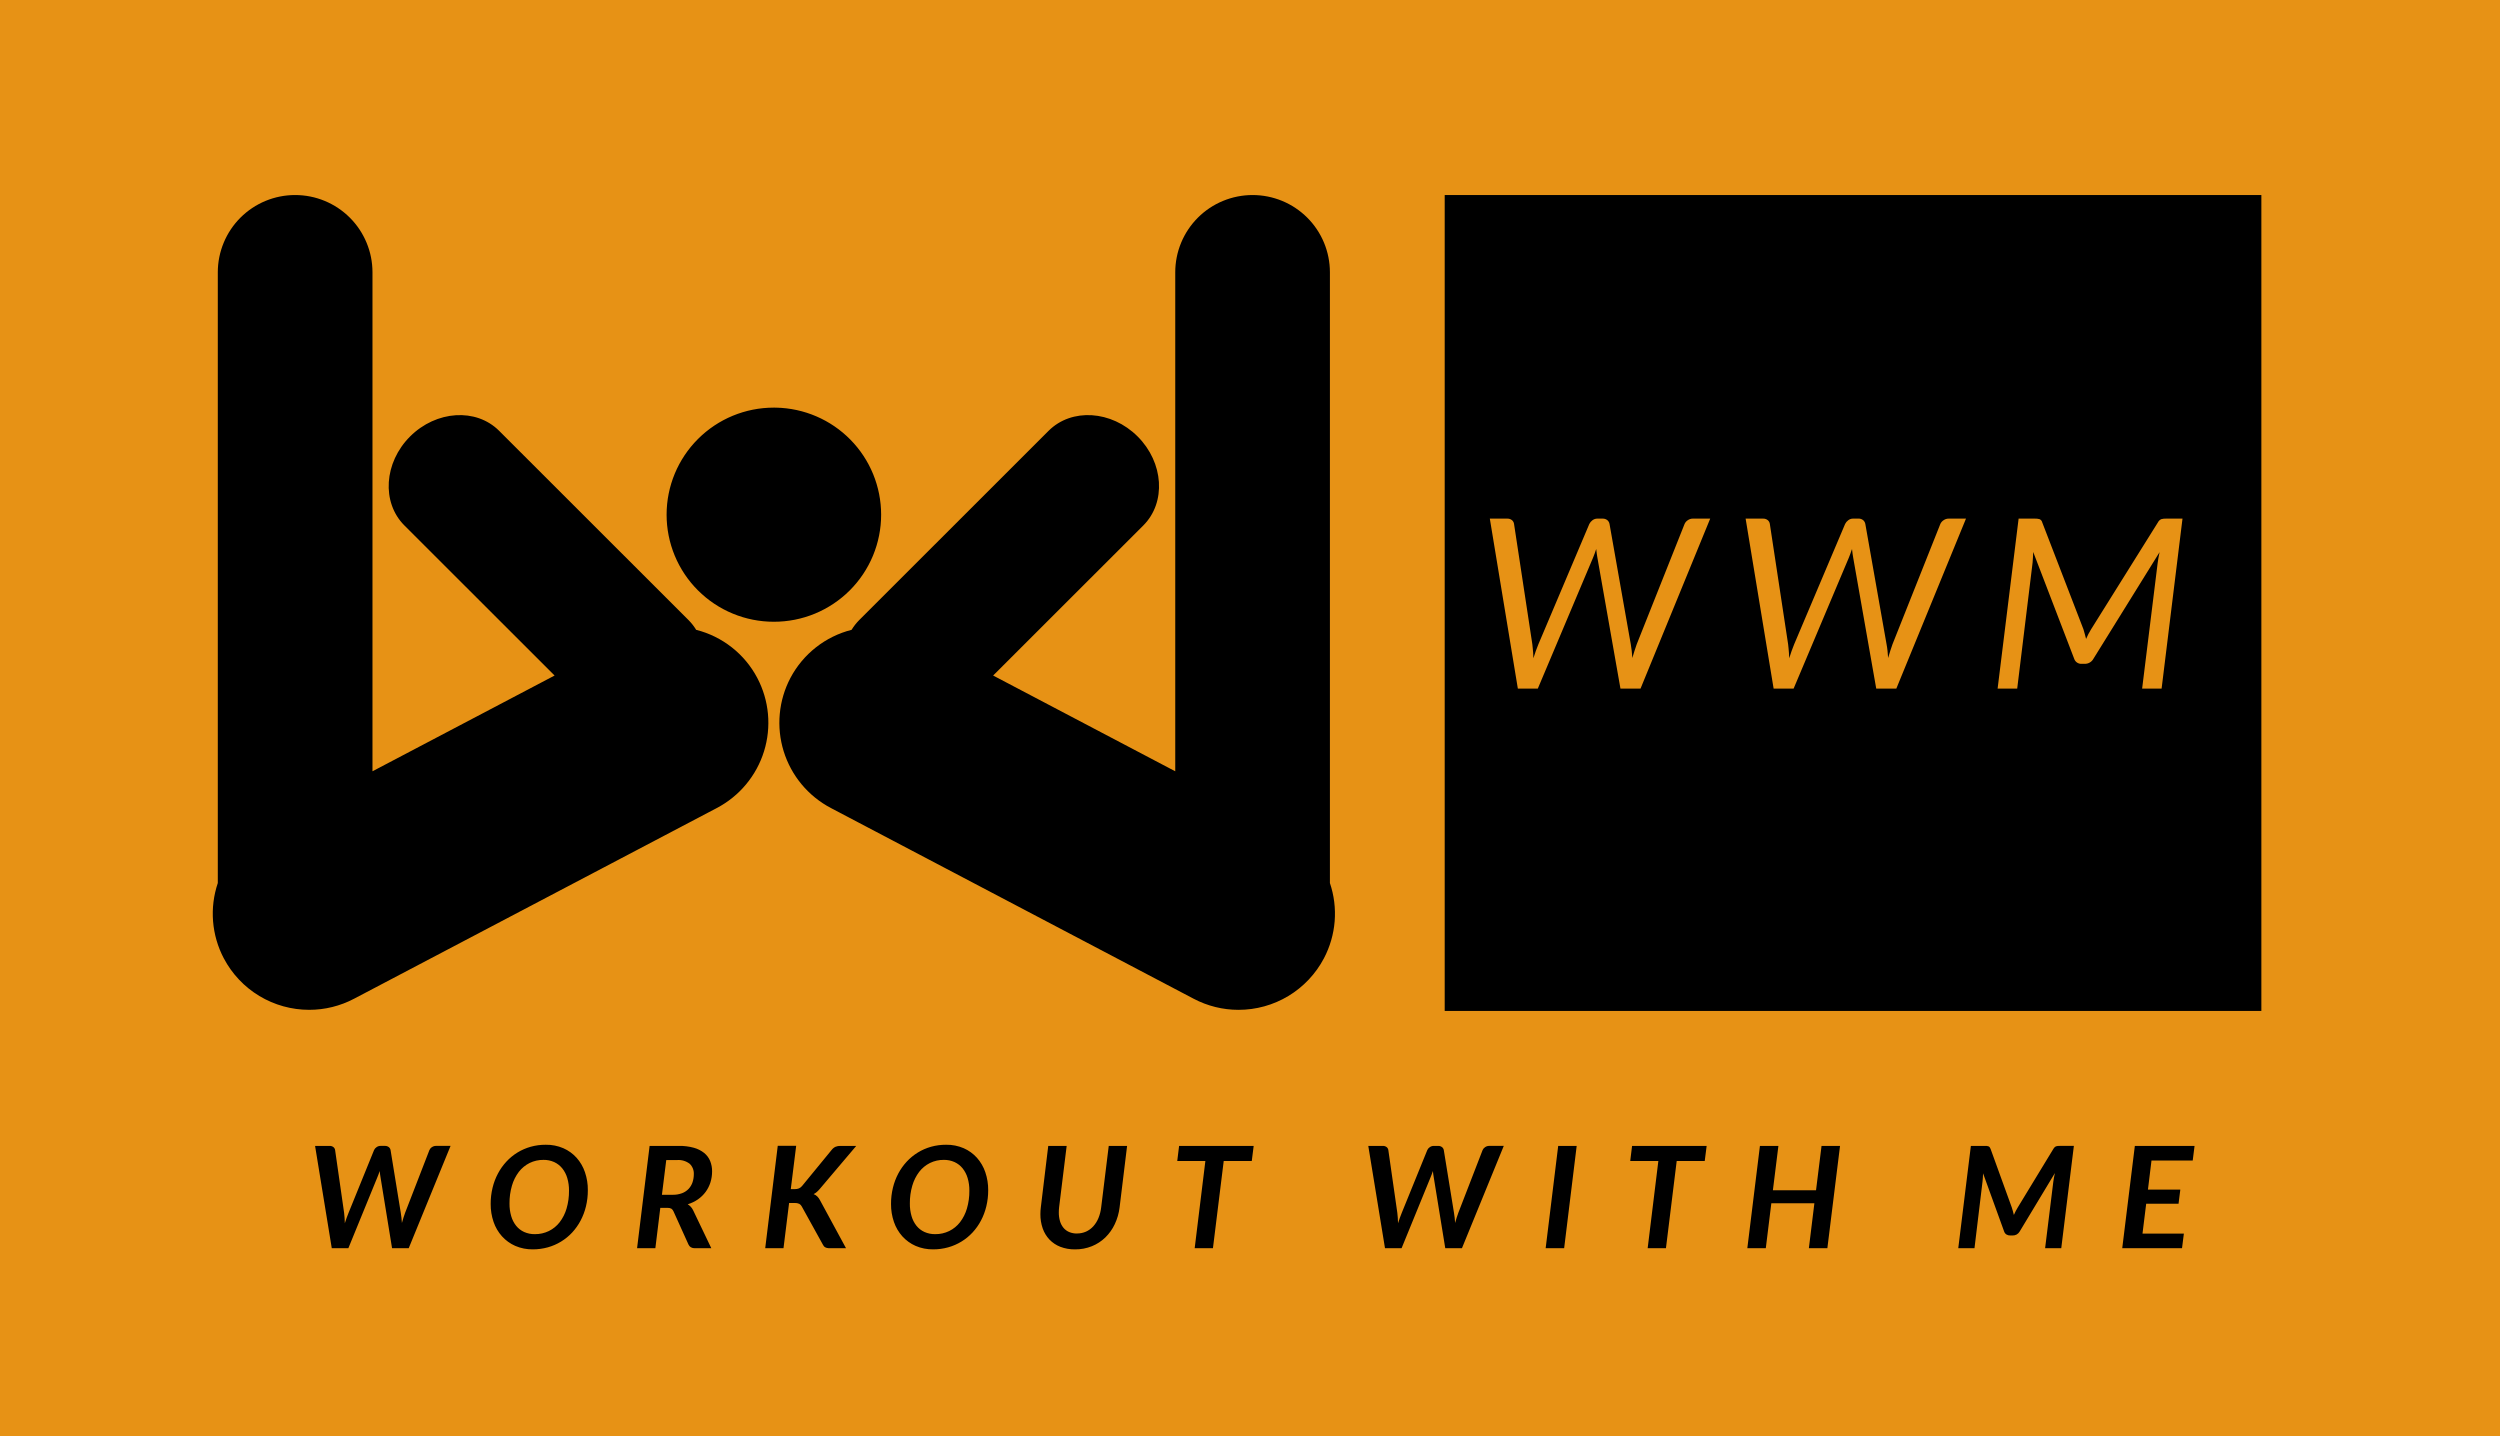 <svg width="141" height="81" viewBox="0 0 141 81" fill="none" xmlns="http://www.w3.org/2000/svg">
<rect width="141" height="81" fill="#E79215"/>
<path d="M67.322 56.329L46.863 45.573C46.231 45.241 45.67 44.787 45.213 44.239C44.756 43.69 44.412 43.056 44.2 42.375C43.989 41.693 43.913 40.976 43.979 40.266C44.044 39.555 44.249 38.864 44.582 38.232C44.935 37.565 45.424 36.979 46.018 36.512C46.611 36.045 47.297 35.708 48.029 35.522C48.15 35.324 48.294 35.14 48.457 34.975L59.14 24.298C60.438 23.001 62.687 23.144 64.162 24.617C65.637 26.09 65.781 28.337 64.484 29.635L56.013 38.1L66.284 43.501V15.357C66.284 14.785 66.397 14.218 66.616 13.69C66.835 13.161 67.156 12.681 67.561 12.276C67.966 11.871 68.447 11.55 68.976 11.332C69.505 11.113 70.073 11 70.645 11C71.218 11 71.785 11.113 72.314 11.331C72.844 11.55 73.324 11.871 73.73 12.276C74.135 12.68 74.456 13.161 74.675 13.689C74.894 14.218 75.007 14.784 75.007 15.357V49.803C75.242 50.497 75.333 51.231 75.275 51.961C75.216 52.691 75.01 53.402 74.669 54.05C74.207 54.927 73.514 55.661 72.665 56.174C71.815 56.686 70.842 56.956 69.85 56.955C68.969 56.955 68.101 56.74 67.322 56.329ZM12.622 54.05C12.281 53.402 12.075 52.691 12.017 51.961C11.959 51.231 12.05 50.497 12.284 49.804V15.356C12.284 14.784 12.397 14.218 12.617 13.689C12.836 13.16 13.157 12.68 13.562 12.275C13.967 11.871 14.448 11.55 14.977 11.331C15.507 11.112 16.074 11 16.647 11C17.803 11 18.912 11.459 19.73 12.276C20.548 13.093 21.007 14.201 21.008 15.356V43.5L31.279 38.1L22.807 29.634C21.511 28.337 21.654 26.089 23.129 24.617C24.605 23.145 26.854 23.001 28.151 24.298L38.834 34.974C38.998 35.139 39.142 35.323 39.263 35.522C39.995 35.707 40.68 36.044 41.274 36.511C41.868 36.978 42.357 37.564 42.709 38.232C43.042 38.863 43.247 39.554 43.313 40.265C43.378 40.976 43.303 41.692 43.091 42.374C42.879 43.056 42.535 43.689 42.078 44.238C41.622 44.787 41.061 45.24 40.429 45.572L19.97 56.328C19.191 56.739 18.323 56.954 17.442 56.954C16.45 56.955 15.476 56.685 14.627 56.173C13.777 55.661 13.084 54.927 12.623 54.05L12.622 54.05ZM43.646 35.067H43.64C42.846 35.067 42.06 34.911 41.327 34.607C40.594 34.304 39.927 33.859 39.366 33.298C38.805 32.738 38.359 32.072 38.056 31.34C37.752 30.607 37.596 29.822 37.596 29.029C37.596 27.427 38.233 25.891 39.366 24.759C40.499 23.626 42.037 22.99 43.64 22.99C43.682 22.99 43.725 22.99 43.767 22.991C45.35 23.022 46.858 23.671 47.966 24.8C49.075 25.929 49.696 27.447 49.696 29.029C49.696 29.822 49.54 30.607 49.236 31.34C48.932 32.072 48.487 32.738 47.926 33.299C47.365 33.859 46.698 34.304 45.965 34.608C45.232 34.911 44.446 35.067 43.652 35.067H43.646Z" fill="black"/>
<path d="M127.541 11H81.481V57.017H127.541V11Z" fill="black"/>
<path d="M84.026 29.25H85.004C85.1 29.245 85.195 29.275 85.272 29.334C85.338 29.388 85.381 29.466 85.392 29.551L86.424 36.336C86.433 36.399 86.441 36.475 86.447 36.564C86.454 36.653 86.462 36.74 86.471 36.825C86.475 36.923 86.48 37.023 86.484 37.126C86.529 36.983 86.575 36.845 86.621 36.711C86.668 36.577 86.716 36.452 86.766 36.335L89.638 29.551C89.679 29.469 89.739 29.398 89.812 29.344C89.893 29.281 89.992 29.248 90.094 29.25H90.382C90.479 29.245 90.574 29.275 90.65 29.334C90.717 29.389 90.762 29.466 90.777 29.551L91.976 36.336C91.998 36.452 92.016 36.575 92.029 36.704C92.043 36.834 92.054 36.97 92.063 37.112C92.108 36.969 92.149 36.834 92.187 36.704C92.225 36.575 92.266 36.452 92.311 36.336L95.01 29.551C95.048 29.466 95.11 29.394 95.187 29.343C95.272 29.282 95.374 29.249 95.479 29.249H96.456L92.525 38.839H91.394L90.094 31.458C90.081 31.387 90.069 31.309 90.057 31.224C90.046 31.138 90.036 31.051 90.027 30.962C89.996 31.052 89.966 31.139 89.937 31.224C89.908 31.308 89.878 31.387 89.846 31.458L86.732 38.839H85.607L84.026 29.25ZM98.453 29.25H99.43C99.527 29.245 99.622 29.275 99.698 29.334C99.765 29.388 99.808 29.466 99.819 29.551L100.85 36.336C100.859 36.399 100.867 36.475 100.874 36.564C100.88 36.653 100.888 36.74 100.897 36.825C100.902 36.923 100.906 37.023 100.911 37.126C100.955 36.983 101.001 36.845 101.048 36.711C101.095 36.577 101.143 36.452 101.192 36.335L104.065 29.55C104.106 29.468 104.166 29.397 104.239 29.343C104.32 29.28 104.419 29.247 104.521 29.249H104.809C104.905 29.244 105 29.273 105.076 29.332C105.143 29.387 105.188 29.465 105.204 29.55L106.402 36.335C106.425 36.451 106.442 36.574 106.456 36.703C106.469 36.833 106.481 36.968 106.489 37.111C106.534 36.968 106.575 36.832 106.613 36.703C106.651 36.574 106.692 36.451 106.737 36.335L109.436 29.55C109.475 29.466 109.536 29.395 109.613 29.344C109.698 29.282 109.8 29.249 109.905 29.25H110.882L106.952 38.839H105.82L104.521 31.458C104.507 31.387 104.495 31.309 104.484 31.224C104.473 31.138 104.463 31.051 104.454 30.962C104.422 31.052 104.392 31.139 104.363 31.224C104.334 31.308 104.304 31.387 104.273 31.458L101.159 38.839H100.033L98.453 29.25ZM117.507 35.493C117.534 35.587 117.56 35.677 117.584 35.764C117.609 35.851 117.632 35.941 117.655 36.035C117.735 35.848 117.829 35.667 117.937 35.493L121.706 29.464C121.746 29.382 121.814 29.317 121.897 29.28C121.984 29.257 122.073 29.247 122.162 29.25H123.093L121.914 38.839H120.816L121.692 31.753C121.701 31.664 121.716 31.568 121.736 31.465C121.756 31.362 121.777 31.255 121.799 31.144L118.07 37.153C118.022 37.241 117.952 37.315 117.865 37.365C117.779 37.416 117.68 37.442 117.58 37.44H117.406C117.313 37.446 117.221 37.42 117.145 37.368C117.068 37.316 117.011 37.24 116.983 37.152L114.672 31.13C114.667 31.237 114.663 31.342 114.658 31.445C114.654 31.547 114.647 31.643 114.638 31.733L113.77 38.839H112.665L113.85 29.25H114.767C114.856 29.247 114.945 29.257 115.031 29.28C115.069 29.297 115.103 29.322 115.129 29.354C115.155 29.386 115.173 29.424 115.182 29.464L117.507 35.493Z" fill="#E79215"/>
<path d="M17.77 64.629H18.585C18.663 64.625 18.74 64.648 18.802 64.694C18.856 64.736 18.891 64.797 18.9 64.864L19.408 68.404C19.422 68.496 19.43 68.588 19.434 68.68C19.438 68.778 19.442 68.882 19.448 68.991C19.517 68.773 19.587 68.577 19.659 68.404L21.097 64.864C21.127 64.798 21.175 64.742 21.235 64.702C21.302 64.653 21.382 64.627 21.465 64.628H21.705C21.783 64.625 21.861 64.648 21.924 64.694C21.979 64.736 22.016 64.796 22.028 64.864L22.604 68.404C22.617 68.489 22.63 68.58 22.642 68.676C22.654 68.772 22.662 68.871 22.668 68.975C22.697 68.871 22.726 68.771 22.756 68.674C22.785 68.576 22.816 68.487 22.848 68.404L24.219 64.864C24.248 64.796 24.297 64.739 24.36 64.7C24.428 64.652 24.51 64.627 24.593 64.628H25.412L23.051 70.4H22.112L21.462 66.401C21.454 66.35 21.445 66.295 21.436 66.235C21.426 66.175 21.419 66.112 21.414 66.046C21.393 66.112 21.371 66.175 21.348 66.235C21.325 66.295 21.303 66.35 21.282 66.401L19.647 70.4H18.712L17.77 64.629ZM33.154 67.127C33.156 67.434 33.12 67.74 33.048 68.039C32.981 68.319 32.879 68.589 32.745 68.843C32.616 69.087 32.456 69.312 32.27 69.514C32.086 69.712 31.877 69.883 31.646 70.024C31.413 70.167 31.161 70.276 30.897 70.35C30.622 70.426 30.337 70.465 30.051 70.464C29.711 70.469 29.373 70.402 29.061 70.268C28.776 70.143 28.52 69.959 28.312 69.728C28.101 69.492 27.94 69.217 27.838 68.918C27.727 68.592 27.671 68.249 27.674 67.904C27.672 67.597 27.708 67.29 27.78 66.992C27.847 66.712 27.949 66.442 28.084 66.188C28.212 65.945 28.372 65.719 28.559 65.517C28.742 65.319 28.952 65.146 29.182 65.004C29.415 64.861 29.667 64.751 29.931 64.677C30.208 64.6 30.495 64.562 30.782 64.564C31.123 64.558 31.46 64.625 31.773 64.759C32.058 64.884 32.312 65.068 32.52 65.299C32.73 65.536 32.89 65.812 32.991 66.111C33.103 66.438 33.158 66.782 33.154 67.127ZM32.092 67.15C32.095 66.91 32.062 66.671 31.994 66.44C31.936 66.241 31.84 66.055 31.71 65.893C31.588 65.743 31.433 65.622 31.257 65.541C31.067 65.456 30.861 65.414 30.654 65.417C30.382 65.414 30.113 65.474 29.869 65.593C29.632 65.711 29.425 65.882 29.263 66.092C29.087 66.325 28.954 66.589 28.874 66.87C28.778 67.198 28.732 67.538 28.736 67.88C28.733 68.12 28.765 68.359 28.832 68.59C28.888 68.788 28.983 68.974 29.111 69.135C29.232 69.285 29.386 69.404 29.561 69.484C29.752 69.568 29.958 69.61 30.166 69.606C30.44 69.61 30.711 69.549 30.957 69.43C31.194 69.313 31.402 69.144 31.564 68.935C31.741 68.704 31.873 68.442 31.954 68.163C32.05 67.834 32.096 67.493 32.092 67.151V67.15ZM37.241 68.124L36.962 70.4H35.931L36.638 64.629H38.28C38.569 64.623 38.857 64.658 39.135 64.734C39.347 64.792 39.546 64.893 39.718 65.029C39.866 65.15 39.981 65.306 40.054 65.483C40.127 65.667 40.164 65.863 40.162 66.061C40.163 66.275 40.132 66.487 40.068 66.69C40.007 66.881 39.916 67.061 39.798 67.223C39.678 67.385 39.532 67.526 39.367 67.642C39.189 67.765 38.994 67.859 38.787 67.921C38.849 67.959 38.905 68.004 38.955 68.057C39.008 68.114 39.053 68.178 39.087 68.248L40.118 70.4H39.187C39.109 70.403 39.033 70.384 38.965 70.346C38.906 70.31 38.859 70.257 38.831 70.192L37.985 68.32C37.961 68.261 37.92 68.209 37.868 68.171C37.801 68.135 37.726 68.119 37.65 68.124L37.241 68.124ZM37.577 65.426L37.333 67.386H37.932C38.116 67.39 38.298 67.36 38.47 67.296C38.611 67.243 38.738 67.158 38.841 67.049C38.939 66.943 39.013 66.817 39.059 66.68C39.108 66.533 39.132 66.379 39.131 66.225C39.137 66.116 39.119 66.007 39.079 65.906C39.039 65.805 38.978 65.713 38.899 65.638C38.695 65.481 38.44 65.406 38.184 65.427L37.577 65.426ZM44.6 67.067H44.824C44.905 67.069 44.986 67.055 45.062 67.025C45.131 66.994 45.192 66.946 45.239 66.887L46.909 64.851C46.967 64.775 47.042 64.715 47.129 64.676C47.216 64.642 47.308 64.626 47.401 64.629H48.292L46.247 67.043C46.192 67.109 46.133 67.17 46.069 67.227C46.015 67.276 45.954 67.316 45.888 67.347C45.964 67.377 46.034 67.421 46.093 67.478C46.157 67.543 46.21 67.617 46.251 67.698L47.716 70.4H46.805C46.753 70.401 46.701 70.396 46.65 70.386C46.611 70.378 46.574 70.365 46.54 70.346C46.511 70.33 46.485 70.308 46.464 70.282C46.443 70.255 46.425 70.227 46.41 70.196L45.22 68.045C45.189 67.982 45.139 67.929 45.077 67.895C44.995 67.86 44.906 67.844 44.817 67.848H44.505L44.189 70.4H43.158L43.865 64.624H44.904L44.6 67.067ZM55.734 67.127C55.736 67.434 55.7 67.74 55.628 68.038C55.561 68.318 55.46 68.589 55.325 68.843C55.197 69.087 55.037 69.312 54.85 69.514C54.666 69.712 54.456 69.884 54.226 70.024C53.993 70.167 53.741 70.276 53.477 70.35C53.202 70.427 52.917 70.465 52.631 70.464C52.291 70.469 51.953 70.403 51.64 70.268C51.355 70.143 51.1 69.959 50.891 69.728C50.681 69.493 50.52 69.217 50.418 68.918C50.306 68.592 50.251 68.249 50.254 67.904C50.252 67.597 50.288 67.291 50.36 66.992C50.427 66.712 50.529 66.442 50.663 66.188C50.792 65.945 50.952 65.719 51.139 65.517C51.322 65.319 51.532 65.147 51.762 65.005C51.995 64.861 52.247 64.751 52.511 64.677C52.788 64.6 53.074 64.562 53.362 64.564C53.702 64.558 54.04 64.625 54.353 64.759C54.637 64.884 54.892 65.068 55.1 65.299C55.309 65.536 55.47 65.812 55.571 66.111C55.682 66.438 55.738 66.782 55.734 67.127V67.127ZM54.672 67.15C54.675 66.91 54.642 66.67 54.574 66.44C54.516 66.241 54.419 66.055 54.29 65.893C54.168 65.742 54.013 65.622 53.837 65.541C53.647 65.456 53.441 65.414 53.234 65.417C52.962 65.413 52.693 65.474 52.449 65.593C52.212 65.711 52.005 65.881 51.843 66.091C51.667 66.325 51.535 66.588 51.454 66.87C51.358 67.198 51.312 67.538 51.316 67.879C51.313 68.12 51.345 68.361 51.412 68.592C51.468 68.79 51.563 68.975 51.691 69.137C51.812 69.286 51.966 69.405 52.141 69.484C52.331 69.568 52.538 69.61 52.746 69.606C53.02 69.61 53.291 69.549 53.537 69.43C53.774 69.313 53.982 69.144 54.144 68.935C54.321 68.704 54.453 68.442 54.534 68.163C54.63 67.834 54.676 67.493 54.672 67.151V67.15ZM60.74 69.568C60.917 69.57 61.092 69.534 61.253 69.463C61.409 69.392 61.548 69.29 61.663 69.163C61.785 69.026 61.883 68.87 61.952 68.7C62.031 68.507 62.083 68.304 62.106 68.097L62.533 64.629H63.568L63.145 68.097C63.106 68.425 63.014 68.744 62.873 69.043C62.742 69.323 62.561 69.578 62.34 69.794C62.121 70.006 61.863 70.173 61.581 70.287C61.279 70.408 60.957 70.469 60.632 70.465C60.348 70.47 60.066 70.42 59.801 70.319C59.569 70.229 59.36 70.089 59.188 69.91C59.018 69.729 58.889 69.515 58.808 69.281C58.719 69.023 58.675 68.751 58.678 68.477C58.678 68.35 58.686 68.224 58.702 68.098L59.121 64.629H60.16L59.733 68.093C59.728 68.144 59.724 68.193 59.721 68.241C59.719 68.288 59.717 68.335 59.717 68.38C59.715 68.546 59.737 68.712 59.783 68.871C59.822 69.008 59.889 69.136 59.979 69.247C60.066 69.351 60.176 69.433 60.3 69.486C60.44 69.544 60.589 69.573 60.74 69.57V69.568ZM70.707 64.629L70.6 65.479H69.018L68.41 70.4H67.38L67.983 65.479H66.397L66.501 64.629H70.707ZM77.171 64.629H77.986C78.064 64.625 78.141 64.648 78.204 64.694C78.257 64.736 78.293 64.797 78.302 64.864L78.809 68.404C78.823 68.496 78.832 68.588 78.835 68.68C78.839 68.778 78.844 68.882 78.849 68.991C78.918 68.773 78.989 68.577 79.06 68.404L80.499 64.864C80.528 64.798 80.576 64.742 80.636 64.703C80.703 64.654 80.784 64.628 80.866 64.629H81.106C81.185 64.625 81.262 64.648 81.326 64.694C81.38 64.736 81.417 64.796 81.43 64.864L82.005 68.404C82.019 68.489 82.031 68.58 82.043 68.676C82.055 68.772 82.064 68.871 82.068 68.975C82.098 68.871 82.127 68.771 82.156 68.674C82.186 68.576 82.216 68.487 82.249 68.404L83.619 64.864C83.648 64.796 83.698 64.739 83.76 64.7C83.829 64.652 83.911 64.627 83.994 64.628H84.813L82.453 70.4H81.513L80.863 66.401C80.855 66.35 80.846 66.295 80.837 66.235C80.827 66.175 80.82 66.112 80.815 66.046C80.794 66.112 80.772 66.175 80.749 66.235C80.727 66.295 80.705 66.35 80.683 66.401L79.049 70.4H78.114L77.171 64.629ZM88.218 70.4H87.175L87.882 64.629H88.925L88.218 70.4ZM96.255 64.629L96.147 65.479H94.566L93.959 70.4H92.928L93.531 65.479H91.945L92.049 64.629H96.255ZM103.063 70.4H102.02L102.331 67.864H99.903L99.591 70.4H98.549L99.26 64.629H100.302L99.991 67.131H102.424L102.735 64.629H103.778L103.063 70.4ZM113.462 68.093C113.486 68.162 113.507 68.233 113.526 68.304C113.545 68.376 113.563 68.449 113.582 68.524C113.613 68.449 113.648 68.376 113.686 68.304C113.724 68.232 113.764 68.162 113.806 68.093L115.811 64.796C115.831 64.761 115.856 64.73 115.885 64.702C115.908 64.681 115.935 64.664 115.965 64.652C115.995 64.641 116.027 64.634 116.059 64.632C116.093 64.63 116.133 64.628 116.179 64.628H116.966L116.255 70.4H115.344L115.808 66.64C115.816 66.571 115.828 66.495 115.844 66.413C115.86 66.33 115.877 66.246 115.896 66.161L113.909 69.458C113.869 69.528 113.81 69.586 113.74 69.626C113.672 69.663 113.595 69.682 113.518 69.681H113.374C113.3 69.683 113.227 69.664 113.164 69.626C113.103 69.587 113.057 69.527 113.034 69.458L111.844 66.174C111.841 66.256 111.838 66.336 111.834 66.413C111.83 66.49 111.824 66.561 111.816 66.625L111.361 70.4H110.446L111.157 64.629H111.937C111.982 64.629 112.022 64.63 112.057 64.632C112.088 64.635 112.119 64.641 112.149 64.653C112.175 64.663 112.199 64.68 112.217 64.703C112.238 64.731 112.256 64.763 112.268 64.796L113.462 68.093ZM123.773 64.629L123.669 65.455H121.344L121.144 67.095H122.97L122.87 67.889H121.045L120.837 69.574H123.17L123.066 70.4H119.694L120.405 64.629H123.773Z" fill="black"/>
</svg>

